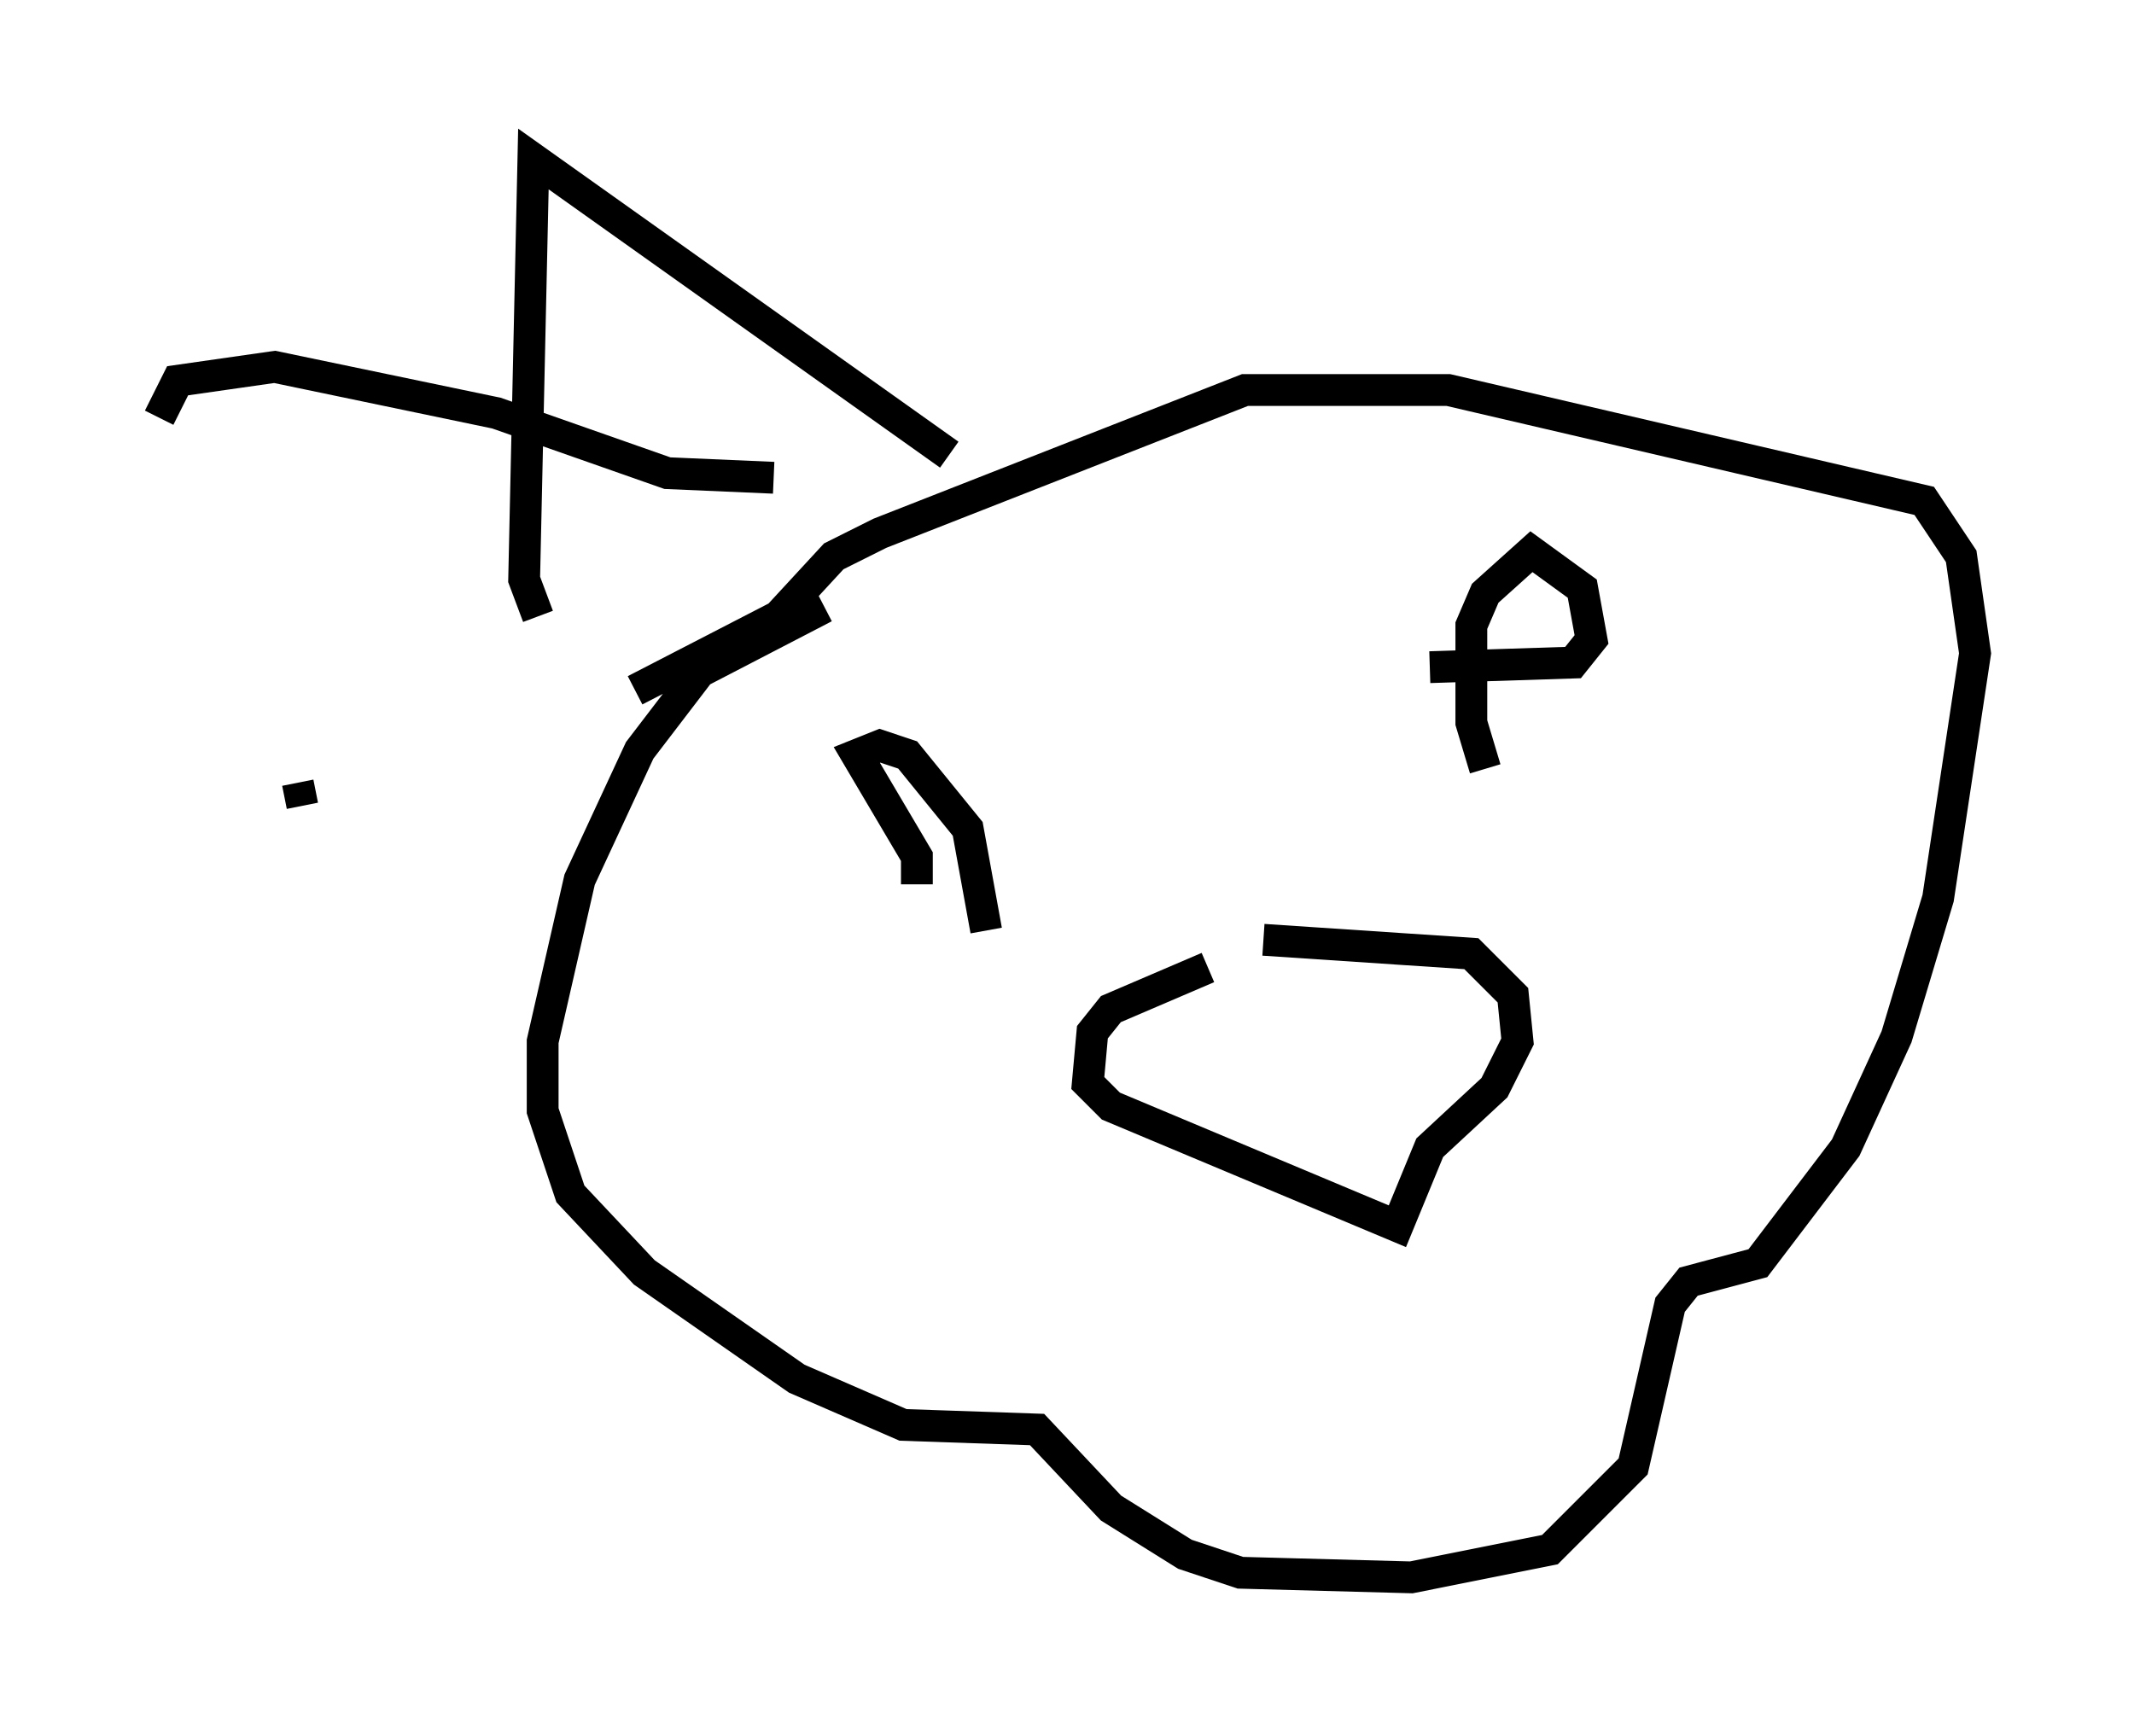 <?xml version="1.0" encoding="utf-8" ?>
<svg baseProfile="full" height="54.592" version="1.1" width="67.084" xmlns="http://www.w3.org/2000/svg" xmlns:ev="http://www.w3.org/2001/xml-events" xmlns:xlink="http://www.w3.org/1999/xlink"><defs /><rect fill="white" height="54.592" width="67.084" x="0" y="0" /><path d="M45.525, 29.983 m-7.553, 0.436 l-3.05, 1.307 -0.581, 0.726 l-0.145, 1.598 0.726, 0.726 l9.006, 3.777 1.017, -2.469 l2.034, -1.888 0.726, -1.453 l-0.145, -1.453 -1.307, -1.307 l-6.536, -0.436 m-10.894, -1.743 l0.0, -0.872 -1.888, -3.196 l0.726, -0.291 0.872, 0.291 l1.888, 2.324 0.581, 3.196 m15.687, -5.084 l-0.436, -1.453 0.0, -3.05 l0.436, -1.017 1.453, -1.307 l1.598, 1.162 0.291, 1.598 l-0.581, 0.726 -4.503, 0.145 m-19.028, -1.888 l-3.922, 2.034 -1.888, 2.469 l-1.888, 4.067 -1.162, 5.084 l0.0, 2.179 0.872, 2.615 l2.324, 2.469 4.793, 3.341 l3.341, 1.453 4.212, 0.145 l2.324, 2.469 2.324, 1.453 l1.743, 0.581 5.374, 0.145 l4.358, -0.872 2.615, -2.615 l1.162, -5.084 0.581, -0.726 l2.179, -0.581 2.76, -3.631 l1.598, -3.486 1.307, -4.358 l1.162, -7.698 -0.436, -3.05 l-1.162, -1.743 -14.961, -3.486 l-6.391, 0.0 -11.475, 4.503 l-1.453, 0.726 -1.743, 1.888 l-4.503, 2.324 m9.877, -7.408 l-13.073, -9.296 -0.291, 13.218 l0.436, 1.162 m7.408, -4.358 l-3.341, -0.145 -5.374, -1.888 l-6.972, -1.453 -3.05, 0.436 l-0.581, 1.162 m4.358, 11.475 l0.145, 0.726 " fill="none" stroke="black" stroke-width="1" /></svg>